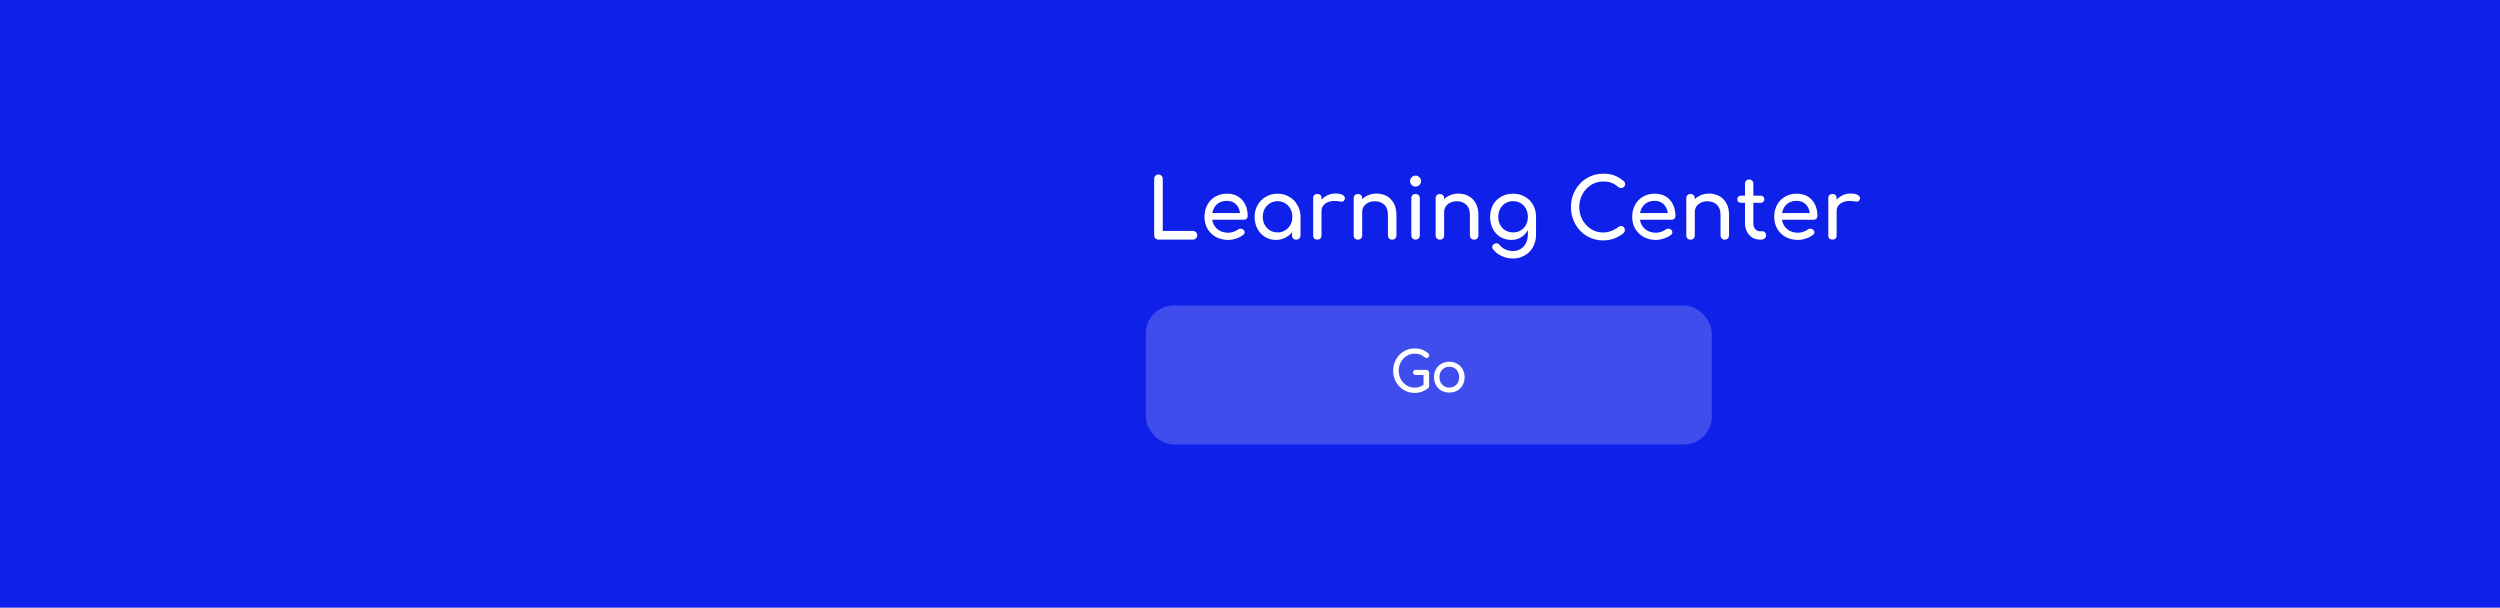 <svg width="720" height="175" viewBox="0 0 720 175" fill="none" xmlns="http://www.w3.org/2000/svg">
<rect width="720" height="175" fill="#0F20E8"/>
<path d="M333.624 69C333.272 69 332.976 68.88 332.736 68.64C332.512 68.4 332.4 68.104 332.4 67.752V51.504C332.4 51.152 332.52 50.856 332.76 50.616C333 50.376 333.288 50.256 333.624 50.256C333.976 50.256 334.272 50.376 334.512 50.616C334.752 50.856 334.872 51.152 334.872 51.504V66.504H343.56C343.912 66.504 344.208 66.624 344.448 66.864C344.688 67.104 344.808 67.4 344.808 67.752C344.808 68.104 344.688 68.4 344.448 68.64C344.208 68.88 343.912 69 343.56 69H333.624ZM359.342 62.232C359.342 62.536 359.238 62.792 359.03 63C358.822 63.192 358.558 63.288 358.238 63.288H349.118C349.294 64.408 349.798 65.312 350.63 66C351.478 66.688 352.51 67.032 353.726 67.032C354.206 67.032 354.702 66.944 355.214 66.768C355.742 66.592 356.174 66.376 356.51 66.12C356.734 65.944 356.998 65.856 357.302 65.856C357.606 65.856 357.846 65.936 358.022 66.096C358.31 66.336 358.454 66.608 358.454 66.912C358.454 67.2 358.326 67.44 358.07 67.632C357.526 68.064 356.846 68.416 356.03 68.688C355.23 68.96 354.462 69.096 353.726 69.096C352.414 69.096 351.238 68.816 350.198 68.256C349.158 67.68 348.342 66.888 347.75 65.88C347.174 64.872 346.886 63.728 346.886 62.448C346.886 61.168 347.158 60.024 347.702 59.016C348.262 57.992 349.03 57.2 350.006 56.64C350.998 56.064 352.118 55.776 353.366 55.776C354.598 55.776 355.662 56.048 356.558 56.592C357.454 57.136 358.142 57.896 358.622 58.872C359.102 59.848 359.342 60.968 359.342 62.232ZM353.366 57.84C352.198 57.84 351.246 58.16 350.51 58.8C349.79 59.44 349.334 60.296 349.142 61.368H357.134C356.99 60.296 356.59 59.44 355.934 58.8C355.278 58.16 354.422 57.84 353.366 57.84ZM367.948 55.776C369.18 55.776 370.292 56.072 371.284 56.664C372.292 57.24 373.084 58.04 373.66 59.064C374.252 60.072 374.548 61.2 374.548 62.448V67.8C374.548 68.152 374.428 68.448 374.188 68.688C373.964 68.912 373.676 69.024 373.324 69.024C372.972 69.024 372.676 68.912 372.436 68.688C372.212 68.448 372.1 68.152 372.1 67.8V66.912C371.54 67.6 370.86 68.136 370.06 68.52C369.26 68.904 368.396 69.096 367.468 69.096C366.316 69.096 365.268 68.808 364.324 68.232C363.396 67.656 362.66 66.864 362.116 65.856C361.588 64.832 361.324 63.696 361.324 62.448C361.324 61.2 361.612 60.072 362.188 59.064C362.764 58.04 363.556 57.24 364.564 56.664C365.588 56.072 366.716 55.776 367.948 55.776ZM367.948 66.936C368.748 66.936 369.468 66.744 370.108 66.36C370.764 65.96 371.276 65.424 371.644 64.752C372.012 64.064 372.196 63.296 372.196 62.448C372.196 61.6 372.012 60.832 371.644 60.144C371.276 59.456 370.764 58.92 370.108 58.536C369.468 58.136 368.748 57.936 367.948 57.936C367.148 57.936 366.42 58.136 365.764 58.536C365.124 58.92 364.612 59.456 364.228 60.144C363.86 60.832 363.676 61.6 363.676 62.448C363.676 63.296 363.86 64.064 364.228 64.752C364.612 65.424 365.124 65.96 365.764 66.36C366.42 66.744 367.148 66.936 367.948 66.936ZM384.623 55.728C385.471 55.728 386.135 55.856 386.615 56.112C387.095 56.368 387.335 56.688 387.335 57.072C387.335 57.184 387.327 57.264 387.311 57.312C387.167 57.824 386.847 58.08 386.351 58.08C386.271 58.08 386.151 58.064 385.991 58.032C385.351 57.92 384.831 57.864 384.431 57.864C383.279 57.864 382.351 58.128 381.647 58.656C380.943 59.184 380.591 59.896 380.591 60.792V67.8C380.591 68.184 380.487 68.48 380.279 68.688C380.087 68.896 379.791 69 379.391 69C379.007 69 378.711 68.904 378.503 68.712C378.295 68.504 378.191 68.2 378.191 67.8V57.072C378.191 56.688 378.295 56.392 378.503 56.184C378.711 55.976 379.007 55.872 379.391 55.872C380.191 55.872 380.591 56.272 380.591 57.072V57.528C381.071 56.968 381.663 56.528 382.367 56.208C383.071 55.888 383.823 55.728 384.623 55.728ZM396.391 55.752C397.495 55.752 398.487 55.992 399.367 56.472C400.247 56.952 400.935 57.656 401.431 58.584C401.927 59.496 402.175 60.6 402.175 61.896V67.8C402.175 68.152 402.055 68.448 401.815 68.688C401.591 68.912 401.303 69.024 400.951 69.024C400.599 69.024 400.303 68.912 400.063 68.688C399.839 68.448 399.727 68.152 399.727 67.8V61.896C399.727 60.6 399.375 59.624 398.671 58.968C397.983 58.296 397.063 57.96 395.911 57.96C395.239 57.96 394.623 58.096 394.063 58.368C393.519 58.64 393.087 59.008 392.767 59.472C392.463 59.936 392.311 60.456 392.311 61.032V67.8C392.311 68.152 392.199 68.448 391.975 68.688C391.751 68.912 391.455 69.024 391.087 69.024C390.735 69.024 390.439 68.912 390.199 68.688C389.975 68.448 389.863 68.152 389.863 67.8V57.096C389.863 56.728 389.975 56.432 390.199 56.208C390.439 55.984 390.735 55.872 391.087 55.872C391.455 55.872 391.751 55.984 391.975 56.208C392.199 56.432 392.311 56.728 392.311 57.096V57.36C392.823 56.848 393.431 56.456 394.135 56.184C394.839 55.896 395.591 55.752 396.391 55.752ZM407.687 69C407.335 69 407.039 68.888 406.799 68.664C406.575 68.424 406.463 68.128 406.463 67.776V57.096C406.463 56.728 406.575 56.432 406.799 56.208C407.039 55.984 407.335 55.872 407.687 55.872C408.055 55.872 408.351 55.984 408.575 56.208C408.799 56.432 408.911 56.728 408.911 57.096V67.776C408.911 68.128 408.799 68.424 408.575 68.664C408.351 68.888 408.055 69 407.687 69ZM407.687 53.736C407.255 53.736 406.879 53.584 406.559 53.28C406.255 52.96 406.103 52.584 406.103 52.152C406.103 51.72 406.255 51.352 406.559 51.048C406.879 50.728 407.255 50.568 407.687 50.568C408.119 50.568 408.487 50.728 408.791 51.048C409.111 51.352 409.271 51.72 409.271 52.152C409.271 52.584 409.111 52.96 408.791 53.28C408.487 53.584 408.119 53.736 407.687 53.736ZM419.993 55.752C421.097 55.752 422.089 55.992 422.969 56.472C423.849 56.952 424.537 57.656 425.033 58.584C425.529 59.496 425.777 60.6 425.777 61.896V67.8C425.777 68.152 425.657 68.448 425.417 68.688C425.193 68.912 424.905 69.024 424.553 69.024C424.201 69.024 423.905 68.912 423.665 68.688C423.441 68.448 423.329 68.152 423.329 67.8V61.896C423.329 60.6 422.977 59.624 422.273 58.968C421.585 58.296 420.665 57.96 419.513 57.96C418.841 57.96 418.225 58.096 417.665 58.368C417.121 58.64 416.689 59.008 416.369 59.472C416.065 59.936 415.913 60.456 415.913 61.032V67.8C415.913 68.152 415.801 68.448 415.577 68.688C415.353 68.912 415.057 69.024 414.689 69.024C414.337 69.024 414.041 68.912 413.801 68.688C413.577 68.448 413.465 68.152 413.465 67.8V57.096C413.465 56.728 413.577 56.432 413.801 56.208C414.041 55.984 414.337 55.872 414.689 55.872C415.057 55.872 415.353 55.984 415.577 56.208C415.801 56.432 415.913 56.728 415.913 57.096V57.36C416.425 56.848 417.033 56.456 417.737 56.184C418.441 55.896 419.193 55.752 419.993 55.752ZM435.776 55.776C437.04 55.776 438.168 56.064 439.16 56.64C440.168 57.2 440.952 57.984 441.512 58.992C442.088 60 442.376 61.152 442.376 62.448V67.632C442.376 68.896 442.096 70.048 441.536 71.088C440.976 72.128 440.184 72.944 439.16 73.536C438.152 74.144 437.008 74.448 435.728 74.448C434.576 74.448 433.504 74.216 432.512 73.752C431.52 73.304 430.688 72.656 430.016 71.808C429.84 71.584 429.752 71.36 429.752 71.136C429.752 70.8 429.92 70.512 430.256 70.272C430.48 70.128 430.704 70.056 430.928 70.056C431.328 70.056 431.656 70.224 431.912 70.56C432.344 71.12 432.888 71.544 433.544 71.832C434.2 72.136 434.944 72.288 435.776 72.288C436.56 72.288 437.272 72.096 437.912 71.712C438.552 71.344 439.064 70.792 439.448 70.056C439.832 69.336 440.024 68.472 440.024 67.464V66.288C439.528 67.168 438.872 67.856 438.056 68.352C437.24 68.848 436.32 69.096 435.296 69.096C434.112 69.096 433.048 68.816 432.104 68.256C431.176 67.68 430.448 66.888 429.92 65.88C429.408 64.872 429.152 63.728 429.152 62.448C429.152 61.152 429.432 60 429.992 58.992C430.552 57.984 431.336 57.2 432.344 56.64C433.352 56.064 434.496 55.776 435.776 55.776ZM435.776 66.936C436.592 66.936 437.32 66.744 437.96 66.36C438.616 65.976 439.12 65.448 439.472 64.776C439.84 64.088 440.024 63.312 440.024 62.448C440.024 61.584 439.84 60.808 439.472 60.12C439.12 59.432 438.616 58.896 437.96 58.512C437.32 58.128 436.592 57.936 435.776 57.936C434.96 57.936 434.224 58.128 433.568 58.512C432.928 58.896 432.424 59.432 432.056 60.12C431.688 60.808 431.504 61.584 431.504 62.448C431.504 63.312 431.688 64.088 432.056 64.776C432.424 65.448 432.928 65.976 433.568 66.36C434.224 66.744 434.96 66.936 435.776 66.936ZM461.691 69.24C459.979 69.24 458.411 68.816 456.987 67.968C455.579 67.12 454.467 65.96 453.651 64.488C452.835 63.016 452.427 61.392 452.427 59.616C452.427 57.856 452.835 56.248 453.651 54.792C454.467 53.32 455.579 52.16 456.987 51.312C458.411 50.448 459.979 50.016 461.691 50.016C462.907 50.016 463.955 50.176 464.835 50.496C465.731 50.816 466.635 51.344 467.547 52.08C467.739 52.224 467.867 52.376 467.931 52.536C467.995 52.68 468.027 52.856 468.027 53.064C468.027 53.384 467.907 53.648 467.667 53.856C467.443 54.064 467.179 54.168 466.875 54.168C466.571 54.168 466.291 54.064 466.035 53.856C465.379 53.296 464.739 52.896 464.115 52.656C463.491 52.4 462.683 52.272 461.691 52.272C460.443 52.272 459.291 52.6 458.235 53.256C457.195 53.912 456.363 54.808 455.739 55.944C455.131 57.064 454.827 58.288 454.827 59.616C454.827 60.96 455.131 62.192 455.739 63.312C456.363 64.432 457.195 65.32 458.235 65.976C459.291 66.632 460.443 66.96 461.691 66.96C463.227 66.96 464.699 66.432 466.107 65.376C466.379 65.184 466.643 65.088 466.899 65.088C467.203 65.088 467.451 65.2 467.643 65.424C467.851 65.632 467.955 65.912 467.955 66.264C467.955 66.6 467.827 66.896 467.571 67.152C465.843 68.544 463.883 69.24 461.691 69.24ZM482.53 62.232C482.53 62.536 482.426 62.792 482.218 63C482.01 63.192 481.746 63.288 481.426 63.288H472.306C472.482 64.408 472.986 65.312 473.818 66C474.666 66.688 475.698 67.032 476.914 67.032C477.394 67.032 477.89 66.944 478.402 66.768C478.93 66.592 479.362 66.376 479.698 66.12C479.922 65.944 480.186 65.856 480.49 65.856C480.794 65.856 481.034 65.936 481.21 66.096C481.498 66.336 481.642 66.608 481.642 66.912C481.642 67.2 481.514 67.44 481.258 67.632C480.714 68.064 480.034 68.416 479.218 68.688C478.418 68.96 477.65 69.096 476.914 69.096C475.602 69.096 474.426 68.816 473.386 68.256C472.346 67.68 471.53 66.888 470.938 65.88C470.362 64.872 470.074 63.728 470.074 62.448C470.074 61.168 470.346 60.024 470.89 59.016C471.45 57.992 472.218 57.2 473.194 56.64C474.186 56.064 475.306 55.776 476.554 55.776C477.786 55.776 478.85 56.048 479.746 56.592C480.642 57.136 481.33 57.896 481.81 58.872C482.29 59.848 482.53 60.968 482.53 62.232ZM476.554 57.84C475.386 57.84 474.434 58.16 473.698 58.8C472.978 59.44 472.522 60.296 472.33 61.368H480.322C480.178 60.296 479.778 59.44 479.122 58.8C478.466 58.16 477.61 57.84 476.554 57.84ZM492.18 55.752C493.284 55.752 494.276 55.992 495.156 56.472C496.036 56.952 496.724 57.656 497.22 58.584C497.716 59.496 497.964 60.6 497.964 61.896V67.8C497.964 68.152 497.844 68.448 497.604 68.688C497.38 68.912 497.092 69.024 496.74 69.024C496.388 69.024 496.092 68.912 495.852 68.688C495.628 68.448 495.516 68.152 495.516 67.8V61.896C495.516 60.6 495.164 59.624 494.46 58.968C493.772 58.296 492.852 57.96 491.7 57.96C491.028 57.96 490.412 58.096 489.852 58.368C489.308 58.64 488.876 59.008 488.556 59.472C488.252 59.936 488.1 60.456 488.1 61.032V67.8C488.1 68.152 487.988 68.448 487.764 68.688C487.54 68.912 487.244 69.024 486.876 69.024C486.524 69.024 486.228 68.912 485.988 68.688C485.764 68.448 485.652 68.152 485.652 67.8V57.096C485.652 56.728 485.764 56.432 485.988 56.208C486.228 55.984 486.524 55.872 486.876 55.872C487.244 55.872 487.54 55.984 487.764 56.208C487.988 56.432 488.1 56.728 488.1 57.096V57.36C488.612 56.848 489.22 56.456 489.924 56.184C490.628 55.896 491.38 55.752 492.18 55.752ZM507.604 66.6C507.892 66.6 508.132 66.712 508.324 66.936C508.532 67.16 508.636 67.448 508.636 67.8C508.636 68.152 508.5 68.44 508.228 68.664C507.972 68.888 507.636 69 507.22 69H506.788C506.004 69 505.284 68.8 504.628 68.4C503.988 67.984 503.484 67.424 503.116 66.72C502.748 66.016 502.564 65.224 502.564 64.344V58.416H501.46C501.124 58.416 500.852 58.32 500.644 58.128C500.436 57.936 500.332 57.696 500.332 57.408C500.332 57.088 500.436 56.832 500.644 56.64C500.852 56.448 501.124 56.352 501.46 56.352H502.564V52.896C502.564 52.544 502.676 52.256 502.9 52.032C503.124 51.808 503.412 51.696 503.764 51.696C504.116 51.696 504.404 51.808 504.628 52.032C504.852 52.256 504.964 52.544 504.964 52.896V56.352H507.004C507.34 56.352 507.612 56.448 507.82 56.64C508.028 56.832 508.132 57.088 508.132 57.408C508.132 57.696 508.028 57.936 507.82 58.128C507.612 58.32 507.34 58.416 507.004 58.416H504.964V64.344C504.964 64.984 505.14 65.52 505.492 65.952C505.844 66.384 506.276 66.6 506.788 66.6H507.604ZM523.428 62.232C523.428 62.536 523.324 62.792 523.116 63C522.908 63.192 522.644 63.288 522.324 63.288H513.204C513.38 64.408 513.884 65.312 514.716 66C515.564 66.688 516.596 67.032 517.812 67.032C518.292 67.032 518.788 66.944 519.3 66.768C519.828 66.592 520.26 66.376 520.596 66.12C520.82 65.944 521.084 65.856 521.388 65.856C521.692 65.856 521.932 65.936 522.108 66.096C522.396 66.336 522.54 66.608 522.54 66.912C522.54 67.2 522.412 67.44 522.156 67.632C521.612 68.064 520.932 68.416 520.116 68.688C519.316 68.96 518.548 69.096 517.812 69.096C516.5 69.096 515.324 68.816 514.284 68.256C513.244 67.68 512.428 66.888 511.836 65.88C511.26 64.872 510.972 63.728 510.972 62.448C510.972 61.168 511.244 60.024 511.788 59.016C512.348 57.992 513.116 57.2 514.092 56.64C515.084 56.064 516.204 55.776 517.452 55.776C518.684 55.776 519.748 56.048 520.644 56.592C521.54 57.136 522.228 57.896 522.708 58.872C523.188 59.848 523.428 60.968 523.428 62.232ZM517.452 57.84C516.284 57.84 515.332 58.16 514.596 58.8C513.876 59.44 513.42 60.296 513.228 61.368H521.22C521.076 60.296 520.676 59.44 520.02 58.8C519.364 58.16 518.508 57.84 517.452 57.84ZM532.983 55.728C533.831 55.728 534.495 55.856 534.975 56.112C535.455 56.368 535.695 56.688 535.695 57.072C535.695 57.184 535.687 57.264 535.671 57.312C535.527 57.824 535.207 58.08 534.711 58.08C534.631 58.08 534.511 58.064 534.351 58.032C533.711 57.92 533.191 57.864 532.791 57.864C531.639 57.864 530.711 58.128 530.007 58.656C529.303 59.184 528.951 59.896 528.951 60.792V67.8C528.951 68.184 528.847 68.48 528.639 68.688C528.447 68.896 528.151 69 527.751 69C527.367 69 527.071 68.904 526.863 68.712C526.655 68.504 526.551 68.2 526.551 67.8V57.072C526.551 56.688 526.655 56.392 526.863 56.184C527.071 55.976 527.367 55.872 527.751 55.872C528.551 55.872 528.951 56.272 528.951 57.072V57.528C529.431 56.968 530.023 56.528 530.727 56.208C531.431 55.888 532.183 55.728 532.983 55.728Z" fill="white"/>
<rect x="330" y="88" width="163" height="40" rx="8" fill="#3F4DED"/>
<path d="M410.764 106.52C410.998 106.52 411.19 106.6 411.34 106.76C411.5 106.909 411.58 107.107 411.58 107.352V111.176C411.58 111.432 411.494 111.629 411.324 111.768C410.204 112.696 408.897 113.16 407.404 113.16C406.262 113.16 405.217 112.877 404.268 112.312C403.329 111.747 402.588 110.973 402.044 109.992C401.5 109.011 401.228 107.928 401.228 106.744C401.228 105.571 401.5 104.499 402.044 103.528C402.588 102.547 403.329 101.773 404.268 101.208C405.217 100.632 406.262 100.344 407.404 100.344C408.214 100.344 408.913 100.451 409.5 100.664C410.097 100.877 410.7 101.229 411.308 101.72C411.436 101.816 411.521 101.917 411.564 102.024C411.606 102.12 411.628 102.237 411.628 102.376C411.628 102.589 411.548 102.765 411.388 102.904C411.238 103.043 411.057 103.112 410.844 103.112C410.652 103.112 410.47 103.043 410.3 102.904C409.862 102.531 409.436 102.264 409.02 102.104C408.604 101.933 408.065 101.848 407.404 101.848C406.572 101.848 405.804 102.067 405.1 102.504C404.406 102.941 403.852 103.539 403.436 104.296C403.03 105.043 402.828 105.859 402.828 106.744C402.828 107.64 403.03 108.461 403.436 109.208C403.852 109.955 404.406 110.547 405.1 110.984C405.804 111.421 406.572 111.64 407.404 111.64C408.3 111.64 409.158 111.373 409.98 110.84V107.992H407.772C407.526 107.992 407.324 107.923 407.164 107.784C407.014 107.645 406.94 107.469 406.94 107.256C406.94 107.043 407.014 106.867 407.164 106.728C407.324 106.589 407.526 106.52 407.772 106.52H410.764ZM417.409 113.064C416.555 113.064 415.792 112.877 415.12 112.504C414.448 112.12 413.926 111.592 413.552 110.92C413.179 110.248 412.992 109.485 412.992 108.632C412.992 107.768 413.179 107 413.552 106.328C413.926 105.656 414.448 105.133 415.12 104.76C415.792 104.376 416.555 104.184 417.409 104.184C418.251 104.184 419.003 104.376 419.665 104.76C420.337 105.133 420.859 105.656 421.233 106.328C421.617 107 421.809 107.768 421.809 108.632C421.809 109.485 421.622 110.248 421.248 110.92C420.875 111.592 420.353 112.12 419.681 112.504C419.019 112.877 418.262 113.064 417.409 113.064ZM417.409 111.624C417.953 111.624 418.438 111.496 418.865 111.24C419.302 110.984 419.638 110.632 419.872 110.184C420.118 109.725 420.241 109.208 420.241 108.632C420.241 108.056 420.118 107.539 419.872 107.08C419.638 106.621 419.302 106.264 418.865 106.008C418.438 105.752 417.953 105.624 417.409 105.624C416.864 105.624 416.374 105.752 415.936 106.008C415.51 106.264 415.174 106.621 414.928 107.08C414.683 107.539 414.56 108.056 414.56 108.632C414.56 109.208 414.683 109.725 414.928 110.184C415.174 110.632 415.51 110.984 415.936 111.24C416.374 111.496 416.864 111.624 417.409 111.624Z" fill="white"/>
</svg>
